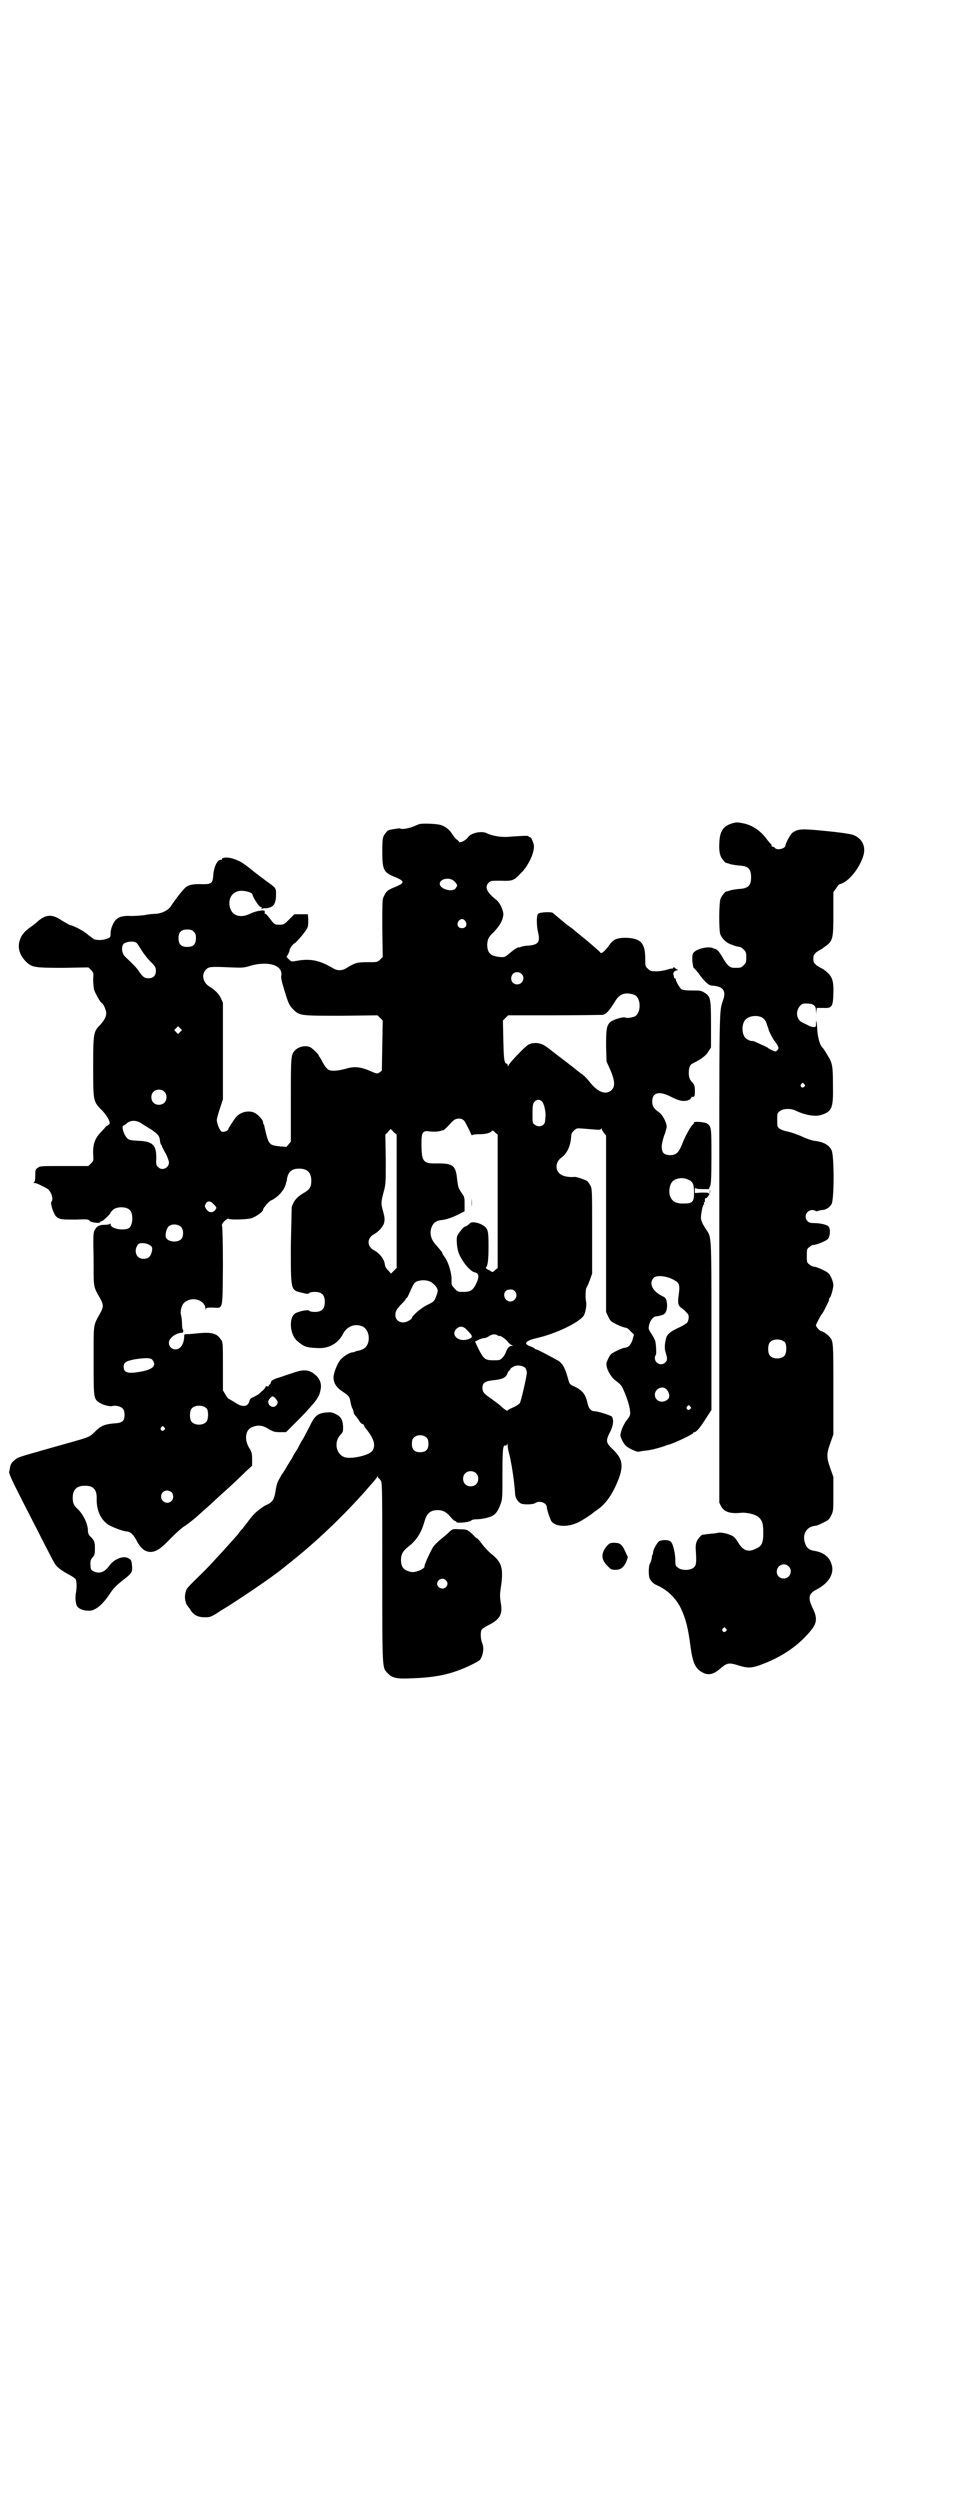 <?xml version="1.0" standalone="no"?>
<!DOCTYPE svg PUBLIC "-//W3C//DTD SVG 20010904//EN"
 "http://www.w3.org/TR/2001/REC-SVG-20010904/DTD/svg10.dtd">
<svg version="1.0" xmlns="http://www.w3.org/2000/svg"
 width="1107pt" height="2870pt" viewBox="0 0 1107 2870"
 preserveAspectRatio="xMidYMid meet">
<g transform="translate(0,2870) scale(0.5,-0.5)"
fill="#000000" stroke="none">
<path d="M1679 3849 c-19 -7 -26 -18 -27 -45 -1 -22 2 -31 10 -40 3 -4 6 -6 6
-5 0 0 3 -1 7 -2 4 -2 13 -3 21 -4 22 -1 29 -7 29 -27 0 -20 -7 -26 -29 -27
-8 -1 -17 -2 -21 -4 -4 -1 -7 -2 -7 -2 0 3 -11 -10 -13 -16 -4 -9 -4 -70 -1
-81 4 -11 14 -21 27 -25 10 -4 12 -4 18 -5 2 0 6 -3 9 -6 5 -5 6 -7 6 -18 0
-11 -1 -13 -6 -18 -6 -6 -7 -6 -21 -6 -10 0 -15 4 -24 18 -9 16 -15 24 -19 25
-2 0 -4 1 -6 2 -9 5 -35 0 -44 -9 -4 -4 -4 -6 -4 -20 1 -8 2 -15 3 -16 1 0 6
-6 11 -12 10 -15 23 -28 28 -28 1 -1 4 -1 6 -1 22 -2 29 -11 24 -29 -11 -37
-10 19 -10 -597 l0 -561 4 -8 c7 -13 21 -18 47 -15 12 1 33 -4 39 -10 9 -8 11
-15 11 -36 0 -23 -3 -31 -18 -37 -16 -8 -28 -4 -38 12 -3 6 -8 12 -11 15 -6 6
-28 12 -37 10 -3 -1 -10 -2 -16 -2 -5 -1 -12 -1 -14 -2 -2 0 -5 -1 -5 0 -1 0
-5 -3 -8 -7 -7 -8 -9 -15 -8 -29 2 -29 1 -35 -5 -40 -8 -7 -28 -7 -36 0 -6 4
-6 6 -6 20 -1 17 -6 37 -11 40 -6 5 -24 4 -28 -1 -6 -7 -12 -19 -12 -24 0 -2
-1 -4 -1 -5 -1 0 -2 -4 -2 -8 -1 -4 -2 -9 -4 -12 -4 -6 -4 -31 0 -37 6 -8 8
-10 17 -14 24 -11 43 -30 54 -53 11 -24 16 -42 22 -88 5 -37 11 -50 28 -59 13
-7 25 -4 40 9 15 13 20 14 37 9 25 -8 32 -8 51 -2 54 19 94 47 123 84 11 15
12 26 2 47 -12 24 -10 34 7 43 30 15 44 39 35 61 -5 15 -19 25 -36 28 -15 2
-21 7 -25 21 -5 19 5 35 24 37 3 0 11 3 18 7 13 6 14 7 19 17 5 10 5 12 5 49
l0 39 -7 20 c-9 25 -9 33 0 58 l7 20 0 103 c0 109 0 111 -9 121 -5 6 -16 13
-19 13 -3 0 -12 10 -12 13 0 3 12 25 14 27 1 1 3 4 5 8 2 4 5 10 7 14 2 4 4 8
4 10 0 2 1 4 2 5 3 3 8 22 8 29 0 3 -2 11 -5 17 -5 10 -6 11 -20 18 -8 4 -17
7 -20 7 -2 0 -7 2 -10 5 -6 4 -6 6 -6 20 0 14 0 16 6 20 3 3 7 5 10 5 6 0 26
8 32 13 6 6 7 26 1 30 -5 4 -20 7 -32 7 -8 0 -12 1 -15 4 -10 10 -3 26 11 26
3 0 6 -1 7 -2 1 -1 3 -1 6 0 3 1 7 2 9 2 8 0 18 6 22 14 6 12 6 110 0 123 -6
13 -20 20 -41 22 -5 1 -14 4 -21 7 -15 7 -32 13 -43 15 -5 1 -12 4 -15 6 -5 4
-5 6 -5 20 0 14 0 16 6 20 7 6 25 7 37 1 20 -10 44 -14 57 -10 26 8 29 16 28
67 0 39 -1 47 -6 59 -3 6 -16 28 -19 30 -5 5 -10 23 -11 40 -1 19 -3 27 -3 13
0 -6 0 -7 -6 -7 -3 0 -8 2 -12 4 -4 2 -10 5 -14 7 -8 4 -13 14 -11 25 2 9 9
18 16 18 19 1 27 -3 27 -16 l1 -9 0 8 1 7 14 0 c21 -1 23 2 24 33 1 32 -3 41
-22 55 -3 2 -7 4 -7 4 -1 0 -5 3 -10 6 -6 6 -7 7 -7 15 0 8 1 9 7 15 5 3 9 6
10 6 0 0 4 2 7 5 21 14 22 18 22 77 l0 50 6 8 c3 5 6 9 8 10 20 4 46 36 55 66
6 21 -3 39 -23 47 -4 2 -30 6 -62 9 -58 6 -64 5 -77 -3 -5 -3 -17 -25 -17 -30
0 -7 -19 -12 -24 -6 -1 2 -4 3 -5 3 -2 0 -3 1 -3 3 0 2 -1 3 -1 3 -1 0 -5 5
-9 10 -14 20 -34 34 -56 38 -14 3 -17 2 -27 -1z m69 -444 c7 -3 11 -9 13 -16
1 -3 2 -7 3 -8 0 -1 1 -3 1 -4 1 -5 11 -24 14 -27 3 -3 9 -13 9 -16 0 -3 -5
-8 -7 -8 -3 0 -17 7 -17 8 0 1 -7 4 -27 13 -4 2 -7 3 -8 3 -4 -1 -13 3 -17 7
-9 10 -9 32 0 42 7 8 24 11 36 6z m99 -154 c3 -3 3 -3 0 -6 -4 -5 -11 1 -7 6
4 4 4 4 7 0z m-44 -593 c4 -6 4 -24 -1 -30 -7 -9 -27 -9 -34 0 -5 6 -5 24 0
30 7 9 27 9 35 0z m8 -514 c11 -10 3 -28 -11 -28 -9 0 -16 6 -16 16 0 14 17
22 27 12z m-144 -143 c3 -3 3 -3 0 -6 -4 -5 -11 1 -7 6 4 4 4 4 7 0z"/>
<path d="M963 3848 c-3 -1 -8 -3 -10 -4 -10 -5 -27 -8 -31 -7 -3 1 -6 2 -6 1
-1 0 -5 0 -8 -1 -15 -2 -18 -3 -21 -8 -8 -9 -9 -12 -9 -44 0 -42 3 -48 28 -58
17 -7 22 -11 16 -16 -2 -2 -9 -5 -16 -8 -15 -6 -19 -9 -24 -20 -4 -7 -4 -11
-4 -74 l1 -66 -6 -6 c-6 -6 -7 -6 -27 -6 -26 0 -30 -1 -51 -14 -10 -6 -20 -6
-30 0 -30 18 -52 23 -84 17 -11 -2 -12 -2 -17 3 l-6 6 4 7 c2 4 3 7 3 8 0 4 7
14 11 16 7 4 30 32 31 39 1 3 1 11 1 17 l-1 11 -15 0 -16 0 -12 -12 c-11 -11
-12 -12 -22 -12 -12 0 -12 1 -23 15 -5 7 -9 11 -10 10 -1 0 -1 0 -1 1 0 1 0 3
0 5 0 4 -19 1 -32 -5 -23 -12 -43 -6 -48 14 -4 16 2 31 16 36 10 5 36 -1 36
-7 0 -5 15 -28 18 -28 3 0 3 -1 3 -3 -1 -3 -1 -3 2 -1 3 1 5 1 6 1 0 -1 4 0 9
1 11 3 16 11 16 30 0 16 0 15 -22 31 -8 6 -23 17 -34 26 -21 17 -28 21 -44 26
-10 3 -24 3 -24 -1 0 -1 -1 -2 -1 -2 -9 2 -17 -14 -19 -33 -1 -21 -4 -23 -25
-23 -19 1 -30 -1 -37 -6 -5 -3 -22 -24 -36 -45 -6 -9 -20 -16 -34 -17 -6 0
-18 -1 -26 -3 -8 -1 -22 -2 -30 -2 -16 1 -28 -1 -34 -7 -7 -5 -14 -22 -14 -32
0 -9 0 -10 -8 -13 -9 -4 -24 -4 -31 -1 -2 2 -8 6 -13 10 -8 8 -35 22 -41 22
-1 0 -9 5 -18 10 -23 16 -37 15 -56 -1 -4 -4 -13 -11 -19 -15 -14 -10 -21 -20
-24 -34 -3 -14 2 -30 15 -43 14 -14 19 -15 86 -15 l58 1 6 -6 c6 -6 6 -7 5
-21 0 -8 1 -19 2 -24 3 -9 14 -29 18 -31 4 -2 10 -17 10 -23 0 -8 -4 -16 -14
-27 -15 -15 -16 -19 -16 -94 0 -79 0 -81 17 -99 14 -13 24 -31 20 -35 -1 -1
-4 -3 -5 -4 -2 0 -4 -2 -4 -3 0 0 -5 -6 -11 -12 -13 -14 -18 -27 -17 -50 1
-15 1 -15 -5 -21 l-6 -6 -56 0 c-53 0 -55 0 -60 -4 -6 -4 -6 -5 -6 -18 0 -11
-1 -14 -3 -15 -2 -1 -2 -2 2 -2 4 0 24 -10 30 -14 9 -8 13 -24 8 -29 -3 -4 5
-28 11 -34 8 -7 13 -7 46 -7 25 1 28 1 31 -3 3 -4 24 -6 24 -3 0 1 1 2 3 2 3
0 21 17 21 20 0 1 3 4 6 7 9 7 29 7 37 0 9 -7 9 -31 1 -41 -9 -9 -44 -4 -44 7
0 2 -1 3 -1 2 -1 -2 -6 -3 -13 -3 -12 0 -18 -3 -23 -13 -3 -6 -3 -15 -2 -67 0
-67 -1 -60 15 -89 8 -14 8 -20 0 -34 -16 -30 -15 -19 -15 -108 0 -88 0 -88 13
-97 7 -5 24 -10 30 -8 8 2 20 -1 24 -6 3 -3 4 -8 4 -14 0 -15 -5 -19 -25 -20
-21 -2 -29 -5 -44 -20 -14 -13 -7 -10 -103 -37 -74 -21 -74 -21 -80 -27 -7 -5
-10 -10 -11 -18 -1 -3 -1 -7 -2 -9 -1 -3 7 -21 24 -54 14 -28 38 -74 52 -102
15 -29 28 -55 31 -58 5 -7 17 -15 32 -23 6 -3 13 -8 14 -10 2 -5 3 -18 0 -33
-1 -10 -1 -14 1 -23 1 -10 14 -16 30 -16 14 0 31 14 48 40 8 12 14 18 29 30
21 16 23 19 21 35 -1 11 -2 12 -9 16 -12 6 -33 -3 -44 -19 -10 -14 -23 -18
-36 -11 -5 3 -6 5 -6 11 -1 12 0 15 5 21 4 4 5 7 5 20 0 15 -1 18 -11 28 -3 3
-5 7 -5 12 0 16 -10 37 -23 50 -9 8 -12 14 -12 26 0 19 9 28 28 28 20 0 28 -9
27 -31 0 -26 9 -46 26 -58 9 -6 36 -16 43 -16 7 0 14 -6 20 -16 12 -23 20 -30
34 -31 14 0 25 8 48 32 11 11 24 23 29 26 8 5 22 16 30 23 2 2 10 9 19 17 9 8
18 16 21 19 3 3 14 13 24 22 19 17 24 22 49 46 l14 13 0 15 c0 13 -1 16 -5 23
-14 21 -11 45 6 51 13 5 24 4 39 -6 9 -5 12 -6 24 -6 l14 0 34 34 c35 37 42
46 45 62 3 13 0 23 -8 32 -15 15 -28 18 -55 8 -10 -3 -24 -8 -30 -10 -14 -4
-20 -7 -21 -12 0 -2 -2 -4 -3 -5 -2 -1 -2 -3 -2 -4 1 0 0 0 -3 0 -2 1 -4 1 -4
-1 0 -1 -3 -5 -6 -8 -4 -3 -8 -7 -10 -9 -2 -1 -7 -4 -11 -6 -7 -3 -9 -5 -10
-9 -3 -14 -16 -16 -33 -4 -7 4 -13 8 -14 8 -2 1 -5 5 -8 10 l-6 10 0 55 c0 54
0 56 -5 62 -9 14 -21 17 -52 14 -9 -1 -20 -2 -24 -2 -8 0 -8 0 -8 -7 -1 -17
-9 -28 -20 -28 -13 0 -20 15 -11 25 5 7 17 13 24 13 4 0 5 1 5 4 0 2 -1 5 -2
5 0 1 -1 7 -1 13 0 6 -1 14 -2 18 -3 9 1 24 7 29 17 16 48 7 49 -14 0 -3 1 -3
1 0 1 3 3 3 16 3 24 -1 22 -9 23 95 0 53 -1 90 -2 92 -1 3 0 6 6 12 4 4 8 6 9
5 2 -3 41 -2 52 1 10 3 27 15 27 19 0 1 1 3 2 5 1 1 4 5 7 9 3 3 8 8 12 9 16
9 29 24 32 39 0 2 1 3 1 3 0 0 1 3 1 6 3 17 11 24 28 24 19 0 28 -9 28 -28 0
-14 -4 -20 -16 -27 -17 -10 -24 -18 -29 -33 0 -2 -1 -42 -2 -88 0 -105 -1
-103 26 -109 11 -3 14 -3 16 -1 1 2 7 3 13 3 16 0 23 -7 23 -23 0 -16 -7 -23
-23 -23 -6 0 -12 1 -13 3 -3 3 -26 -2 -33 -7 -14 -11 -11 -48 5 -62 16 -14 21
-16 49 -17 25 -1 46 11 57 33 9 17 27 24 44 17 20 -9 20 -46 0 -53 -3 -1 -7
-3 -9 -3 -2 0 -5 -1 -7 -2 -2 -1 -6 -2 -8 -2 -7 -1 -22 -11 -27 -18 -7 -9 -15
-30 -15 -39 0 -13 6 -23 21 -33 15 -10 16 -12 18 -24 1 -4 2 -10 4 -14 2 -3 3
-7 3 -9 0 -2 2 -6 5 -9 3 -3 6 -8 8 -11 2 -3 5 -7 7 -7 2 -1 4 -2 4 -3 0 -1 1
-3 2 -5 21 -25 26 -41 17 -54 -8 -11 -51 -20 -65 -14 -19 8 -23 35 -8 51 6 6
6 8 6 19 -1 16 -5 23 -18 29 -8 4 -11 4 -23 3 -16 -2 -23 -7 -32 -24 -3 -7
-11 -21 -17 -33 -7 -11 -12 -21 -12 -21 0 -1 -3 -6 -7 -12 -4 -6 -7 -12 -7
-12 0 -1 -2 -4 -4 -7 -2 -3 -7 -11 -11 -18 -4 -7 -8 -13 -9 -14 -1 -1 -5 -9
-9 -16 -2 -3 -5 -14 -6 -23 -4 -22 -7 -26 -25 -34 -11 -7 -23 -16 -32 -28 -2
-2 -6 -8 -10 -13 -4 -5 -8 -10 -9 -12 -2 -1 -6 -6 -10 -12 -15 -17 -58 -65
-78 -85 -44 -43 -40 -39 -43 -50 -3 -10 0 -25 5 -30 1 -2 5 -6 7 -10 7 -11 17
-16 32 -16 13 0 14 0 37 15 46 28 119 78 145 99 2 2 11 9 21 17 61 49 125 111
175 169 10 11 18 21 19 23 0 2 1 2 1 0 0 -2 1 -4 2 -4 1 0 3 -3 5 -6 3 -5 3
-31 3 -211 0 -227 0 -217 12 -230 11 -12 22 -14 59 -12 55 2 91 10 134 31 20
10 20 10 24 20 4 13 4 21 0 31 -3 8 -4 23 -1 29 1 2 9 8 18 12 25 13 31 25 26
51 -2 13 -2 18 0 32 7 46 3 60 -21 79 -5 4 -15 14 -21 22 -6 8 -11 14 -12 14
-1 0 -5 3 -9 8 -13 12 -14 13 -31 13 -15 1 -16 1 -23 -5 -3 -3 -13 -12 -22
-19 -8 -7 -17 -16 -18 -20 -7 -12 -19 -39 -18 -41 1 -6 -21 -15 -31 -13 -17 4
-23 11 -23 28 0 13 5 21 18 31 18 14 29 32 36 57 5 18 13 26 30 26 13 0 21 -5
30 -16 4 -5 9 -9 10 -9 2 0 3 -1 3 -2 0 -4 30 -1 34 3 2 2 7 3 13 3 11 0 30 4
36 8 8 4 13 12 18 25 5 13 5 15 5 70 0 57 1 69 7 66 2 0 3 1 4 4 0 2 1 1 1 -3
0 -4 1 -10 2 -14 6 -21 13 -66 15 -96 0 -11 7 -21 14 -24 8 -3 28 -2 32 1 10
7 27 1 27 -10 0 -5 7 -25 10 -31 9 -13 36 -15 60 -4 8 3 34 20 39 25 1 1 5 3
7 5 14 9 28 26 39 48 23 48 22 66 -3 90 -17 16 -17 20 -7 40 8 15 9 30 4 36
-4 3 -32 12 -39 12 -9 0 -14 6 -17 20 -4 19 -12 28 -28 36 -12 5 -13 7 -15 14
-7 26 -12 37 -22 45 -7 4 -49 27 -53 27 -1 0 -2 1 -3 2 -1 1 -5 3 -10 5 -17 6
-11 13 15 19 44 10 98 36 108 52 4 7 7 25 5 32 -2 8 -1 29 1 32 2 2 5 10 8 18
l5 14 0 97 c0 92 0 98 -4 105 -2 4 -5 8 -7 10 -5 4 -27 11 -30 10 -5 -1 -19 0
-26 3 -18 7 -20 29 -4 41 14 10 22 28 23 51 0 3 2 8 6 11 6 6 7 6 20 5 38 -3
40 -4 42 -1 2 2 2 2 2 0 0 -1 2 -5 5 -9 l5 -6 0 -203 0 -202 5 -11 c5 -10 6
-11 20 -18 8 -4 17 -7 19 -7 3 0 8 -3 12 -8 l8 -8 -3 -11 c-3 -11 -10 -19 -17
-19 -3 0 -11 -3 -19 -7 -14 -7 -15 -8 -20 -18 -5 -11 -5 -12 -3 -21 3 -10 11
-23 19 -29 11 -8 15 -12 19 -22 9 -20 14 -38 15 -48 1 -9 1 -11 -8 -22 -5 -7
-10 -17 -12 -24 -3 -11 -3 -11 2 -22 3 -6 8 -13 12 -15 6 -5 24 -12 25 -11 1
0 6 1 11 2 15 1 30 5 43 9 7 2 13 5 15 5 10 2 57 24 57 27 0 1 1 2 3 2 4 0 13
10 26 31 l13 20 0 193 c0 211 0 203 -12 221 -8 12 -11 19 -12 25 -1 7 4 32 6
32 1 0 1 1 1 3 -1 2 -1 3 1 3 1 0 1 2 1 5 0 3 0 5 1 4 3 -2 12 11 11 16 0 5 0
5 -1 -1 0 -5 -1 -6 -2 -4 -1 2 -6 2 -17 2 l-15 -1 0 7 c0 4 1 6 1 5 1 -2 6 -3
16 -3 l15 0 3 7 c2 4 3 20 3 67 0 65 0 69 -9 76 -5 4 -31 6 -31 3 0 -1 -1 -4
-3 -5 -5 -4 -18 -28 -24 -44 -8 -20 -14 -26 -27 -26 -16 0 -21 6 -20 23 1 7 4
19 7 26 3 9 5 16 4 19 -2 11 -10 25 -17 30 -13 9 -16 15 -16 25 0 21 16 25 43
11 19 -10 31 -12 42 -7 4 3 6 5 5 6 0 1 0 1 1 1 6 -1 7 0 7 13 0 11 -1 14 -5
19 -7 7 -9 12 -9 24 0 10 3 18 8 20 22 11 32 19 37 28 l6 9 0 53 c0 60 -1 64
-15 73 -8 5 -10 5 -29 5 -14 0 -21 1 -24 3 -4 3 -14 20 -13 24 0 0 -1 1 -2 1
-1 0 -2 1 -2 2 0 0 0 3 -1 5 -2 5 1 10 7 11 3 1 4 2 3 2 -2 0 -4 1 -6 3 -3 3
-4 3 -5 1 -1 -2 -2 -2 -2 -2 0 1 -5 0 -11 -2 -7 -2 -17 -4 -25 -4 -13 0 -15 1
-20 6 -6 5 -6 7 -6 22 0 37 -10 48 -45 49 -20 0 -29 -4 -37 -16 -10 -14 -19
-22 -21 -18 0 1 -14 13 -29 26 -16 13 -31 25 -33 27 -2 2 -8 6 -12 9 -4 3 -8
6 -9 7 -1 1 -6 5 -12 10 -6 5 -12 10 -14 12 -3 3 -31 2 -34 -2 -4 -3 -4 -28 0
-43 5 -22 0 -28 -22 -30 -8 0 -16 -2 -18 -3 -2 -1 -4 -2 -4 -1 0 2 -12 -5 -22
-14 -11 -9 -11 -9 -23 -8 -21 2 -28 10 -28 29 1 12 3 17 15 28 14 15 20 25 22
39 1 10 -8 29 -16 35 -22 17 -28 30 -17 40 4 4 6 4 27 4 27 -1 30 0 46 17 18
17 33 50 30 66 -3 10 -6 17 -9 17 -2 0 -3 1 -3 2 0 2 -14 1 -44 -1 -18 -2 -40
2 -52 8 -11 6 -36 1 -43 -9 -5 -8 -21 -15 -21 -10 0 1 -2 2 -3 3 -2 1 -7 6
-11 12 -7 12 -16 19 -28 23 -10 3 -42 4 -49 2z m76 -128 c5 -3 11 -10 11 -13
0 -1 -2 -4 -4 -7 -8 -9 -36 -1 -36 11 0 10 17 15 29 9z m30 -95 c5 -8 1 -16
-8 -16 -9 0 -13 8 -8 16 2 3 5 5 8 5 3 0 6 -2 8 -5z m-624 -24 c4 -4 5 -7 5
-15 0 -14 -6 -20 -20 -20 -14 0 -20 6 -20 20 0 14 6 20 20 20 8 0 11 -1 15 -5z
m-131 -26 c1 -1 6 -8 10 -15 5 -8 14 -20 21 -27 12 -12 13 -14 13 -22 0 -11
-6 -17 -17 -17 -9 0 -13 3 -22 16 -5 8 -12 15 -32 34 -8 8 -9 25 -2 30 8 5 23
6 29 1z m318 -52 c10 -4 16 -13 14 -23 -1 -5 1 -14 7 -33 9 -30 11 -35 21 -45
14 -14 17 -14 110 -14 l83 1 6 -6 6 -6 -1 -57 -1 -58 -5 -4 c-5 -3 -5 -3 -12
-1 -31 14 -44 16 -67 9 -19 -5 -34 -6 -40 -1 -3 2 -8 9 -12 16 -3 7 -7 12 -7
13 -1 0 -2 1 -2 3 0 2 -10 12 -18 18 -10 6 -28 3 -37 -7 -9 -10 -9 -14 -9
-114 l0 -95 -5 -6 -5 -6 -14 1 c-27 3 -27 3 -37 47 0 2 -1 4 -2 4 0 1 -1 3 -1
5 0 5 -11 17 -19 21 -14 7 -34 2 -44 -11 -6 -8 -17 -25 -17 -27 0 -3 -11 -7
-15 -5 -4 2 -11 18 -11 27 0 2 3 14 7 26 l7 21 0 111 0 111 -5 11 c-5 10 -13
18 -26 26 -15 9 -19 28 -8 39 7 7 11 7 58 5 26 -1 29 -1 45 4 20 6 44 6 56 0z
m566 -19 c9 -9 2 -24 -10 -24 -12 0 -18 12 -11 23 4 6 15 7 21 1z m259 -48
c16 -7 16 -43 0 -50 -10 -3 -17 -4 -21 -2 -7 2 -31 -6 -36 -12 -7 -8 -8 -17
-8 -54 l1 -35 9 -20 c11 -26 11 -39 1 -47 -13 -10 -30 -3 -48 19 -5 7 -13 15
-17 18 -5 3 -9 7 -11 8 -1 1 -12 10 -24 19 -12 9 -26 20 -30 23 -4 3 -8 6 -9
7 -1 1 -5 4 -11 8 -12 9 -31 10 -42 2 -8 -6 -42 -41 -43 -46 -2 -3 -2 -3 -2 1
0 1 -1 3 -2 3 -6 0 -7 10 -8 54 l-1 45 6 6 6 6 104 0 c57 0 108 1 112 1 9 1
16 9 29 30 11 19 24 23 45 16z m-1043 -85 l-5 -5 -4 4 -5 5 4 4 5 5 4 -4 5 -5
-4 -4z m-37 -137 c7 -6 7 -19 1 -25 -6 -7 -19 -7 -25 -1 -7 6 -7 19 -1 25 6 7
19 7 25 1z m868 -23 c4 -4 8 -20 8 -31 -1 -16 -1 -18 -5 -22 -5 -5 -14 -5 -20
0 -5 3 -5 5 -5 25 0 19 1 23 4 27 5 6 12 7 18 1z m-179 -44 c2 -2 7 -12 11
-20 4 -9 7 -15 7 -14 0 2 6 3 16 3 16 0 27 3 30 8 1 1 4 0 7 -4 l6 -5 0 -153
0 -153 -6 -5 c-3 -3 -6 -5 -7 -4 -1 0 -4 3 -9 5 -4 2 -6 4 -5 5 4 3 6 16 6 48
0 36 -1 42 -13 49 -9 6 -25 9 -29 5 -7 -6 -10 -8 -12 -8 -3 0 -16 -16 -18 -22
-2 -5 -1 -23 2 -34 5 -19 27 -47 38 -49 10 -2 11 -9 5 -23 -8 -18 -14 -22 -30
-22 -13 0 -14 0 -21 8 -7 7 -7 8 -7 19 1 14 -7 41 -15 52 -3 4 -6 9 -6 9 0 2
0 3 -14 19 -12 13 -15 25 -12 38 4 13 11 19 25 20 10 1 27 7 40 14 l12 6 0 16
c0 16 0 17 -8 28 -6 9 -7 12 -9 28 -3 33 -9 38 -44 38 -35 -1 -38 3 -38 48 0
22 3 27 15 26 12 -2 25 -1 30 1 2 1 5 1 5 1 1 0 7 5 14 13 11 12 13 13 21 14
6 0 9 -1 13 -5z m-740 -7 c5 -3 14 -9 21 -13 15 -10 19 -15 20 -23 1 -8 2 -11
3 -12 1 -1 2 -2 2 -4 1 -2 4 -9 9 -17 4 -8 7 -17 7 -20 0 -13 -17 -20 -25 -10
-4 3 -5 6 -4 21 0 30 -9 38 -43 39 -16 1 -20 2 -23 5 -9 8 -15 30 -9 30 1 0 3
2 6 4 9 9 24 9 36 0z m578 -19 l7 -6 0 -153 0 -153 -6 -6 -7 -7 -6 7 c-5 4 -7
9 -8 13 -1 12 -11 26 -24 33 -18 9 -18 29 0 38 9 5 20 17 22 25 2 8 2 12 -3
30 -4 15 -4 18 2 41 5 18 5 21 5 75 l-1 57 6 6 c3 4 6 7 6 7 0 0 4 -3 7 -7z
m676 -109 c11 -4 14 -11 14 -29 0 -22 -3 -26 -22 -26 -20 -1 -30 5 -34 20 -2
10 0 23 6 30 7 8 24 11 36 5z m-1089 -57 c7 -7 7 -8 4 -12 -6 -9 -17 -8 -23 4
-2 4 -2 5 1 10 4 7 11 6 18 -2z m-75 -52 c6 -7 6 -22 0 -28 -9 -9 -31 -6 -35
4 -2 6 1 20 6 25 7 7 22 6 29 -1z m-73 -41 c7 -4 8 -7 5 -18 -3 -10 -8 -14
-19 -14 -15 0 -22 16 -14 30 3 5 5 6 13 6 5 0 12 -2 15 -4z m1202 -79 c15 -8
17 -11 14 -34 -3 -20 -2 -26 6 -32 6 -4 9 -7 15 -14 3 -4 2 -14 -2 -20 -3 -2
-10 -7 -17 -10 -20 -9 -29 -16 -31 -25 -4 -15 -4 -25 -1 -34 4 -12 4 -17 -1
-22 -9 -9 -24 -2 -24 10 0 3 1 6 2 7 2 1 1 23 -1 32 -1 3 -5 11 -9 17 -7 11
-7 11 -5 21 3 11 10 19 17 19 2 0 5 1 6 1 0 0 4 1 7 2 8 2 12 12 11 26 -2 12
-2 13 -12 18 -22 11 -30 29 -19 41 6 7 28 5 44 -3z m-556 -6 c3 -1 7 -5 11 -9
6 -8 7 -11 2 -23 -4 -12 -6 -14 -21 -21 -13 -6 -35 -25 -35 -30 0 -1 -3 -4 -7
-6 -15 -9 -31 -2 -31 13 0 9 4 15 16 27 4 4 8 9 8 10 0 1 1 2 2 2 1 0 4 6 7
13 9 20 10 21 14 24 10 5 25 5 34 0z m193 -21 c9 -9 2 -24 -10 -24 -15 0 -20
23 -5 27 8 1 11 1 15 -3z m-110 -89 c14 -14 15 -17 5 -21 -22 -9 -43 8 -29 23
7 7 16 7 24 -2z m71 -13 c2 -1 4 -2 5 -1 3 0 14 -8 18 -13 2 -3 6 -7 9 -8 4
-2 4 -2 0 -2 -5 0 -10 -5 -13 -14 -1 -4 -5 -10 -8 -13 -6 -6 -7 -6 -21 -6 -19
0 -22 3 -34 26 l-8 17 8 4 c4 2 10 4 13 4 3 0 8 2 12 5 7 4 13 5 19 1z m-793
-56 c11 -14 0 -23 -32 -28 -25 -4 -34 -1 -34 12 0 10 5 13 24 17 26 4 38 4 42
-1z m856 -18 c2 -3 4 -7 4 -11 0 -8 -13 -65 -16 -70 -1 -2 -8 -7 -15 -10 -7
-3 -13 -6 -13 -7 0 -3 -9 3 -18 12 -4 3 -13 10 -20 15 -16 11 -20 15 -20 25 0
11 6 15 23 17 22 2 31 6 34 15 2 5 4 8 6 8 1 0 1 1 0 1 0 1 2 4 6 6 8 6 21 5
29 -1z m325 -50 c3 -3 5 -8 6 -12 0 -7 0 -8 -5 -12 -12 -9 -28 -2 -28 12 0 14
18 22 27 12z m-898 -21 c6 -7 6 -9 2 -15 -6 -8 -19 -3 -19 8 0 4 7 12 10 12 2
0 5 -2 7 -5z m-158 -23 c4 -6 4 -24 -1 -30 -7 -9 -27 -9 -34 0 -5 6 -5 24 0
30 7 9 27 9 35 0z m1110 5 c3 -3 3 -3 0 -6 -4 -5 -11 1 -7 6 4 4 4 4 7 0z
m-1208 -48 c3 -3 3 -3 0 -6 -4 -5 -11 1 -7 6 4 4 4 4 7 0z m603 -24 c3 -3 4
-7 4 -14 0 -13 -6 -19 -19 -19 -13 0 -19 6 -19 19 0 7 1 11 4 14 7 8 23 8 30
0z m113 -81 c7 -6 7 -19 1 -25 -6 -7 -19 -7 -25 -1 -7 6 -7 19 -1 25 6 7 19 7
25 1z m-699 -44 c5 -5 5 -15 0 -20 -9 -9 -24 -2 -24 10 0 8 6 14 14 14 3 0 8
-2 10 -4z m630 -202 c5 -5 5 -11 0 -16 -7 -7 -21 -1 -20 9 2 10 13 14 20 7z"/>
<path d="M1083 2978 c0 -10 0 -15 0 -9 1 5 1 13 0 19 0 5 0 0 0 -10z"/>
<path d="M1394 2191 c-14 -17 -14 -31 1 -46 8 -8 9 -9 19 -9 12 0 19 6 25 20
l3 9 -6 13 c-7 16 -12 20 -25 20 -10 0 -11 -1 -17 -7z"/>
</g>
</svg>
